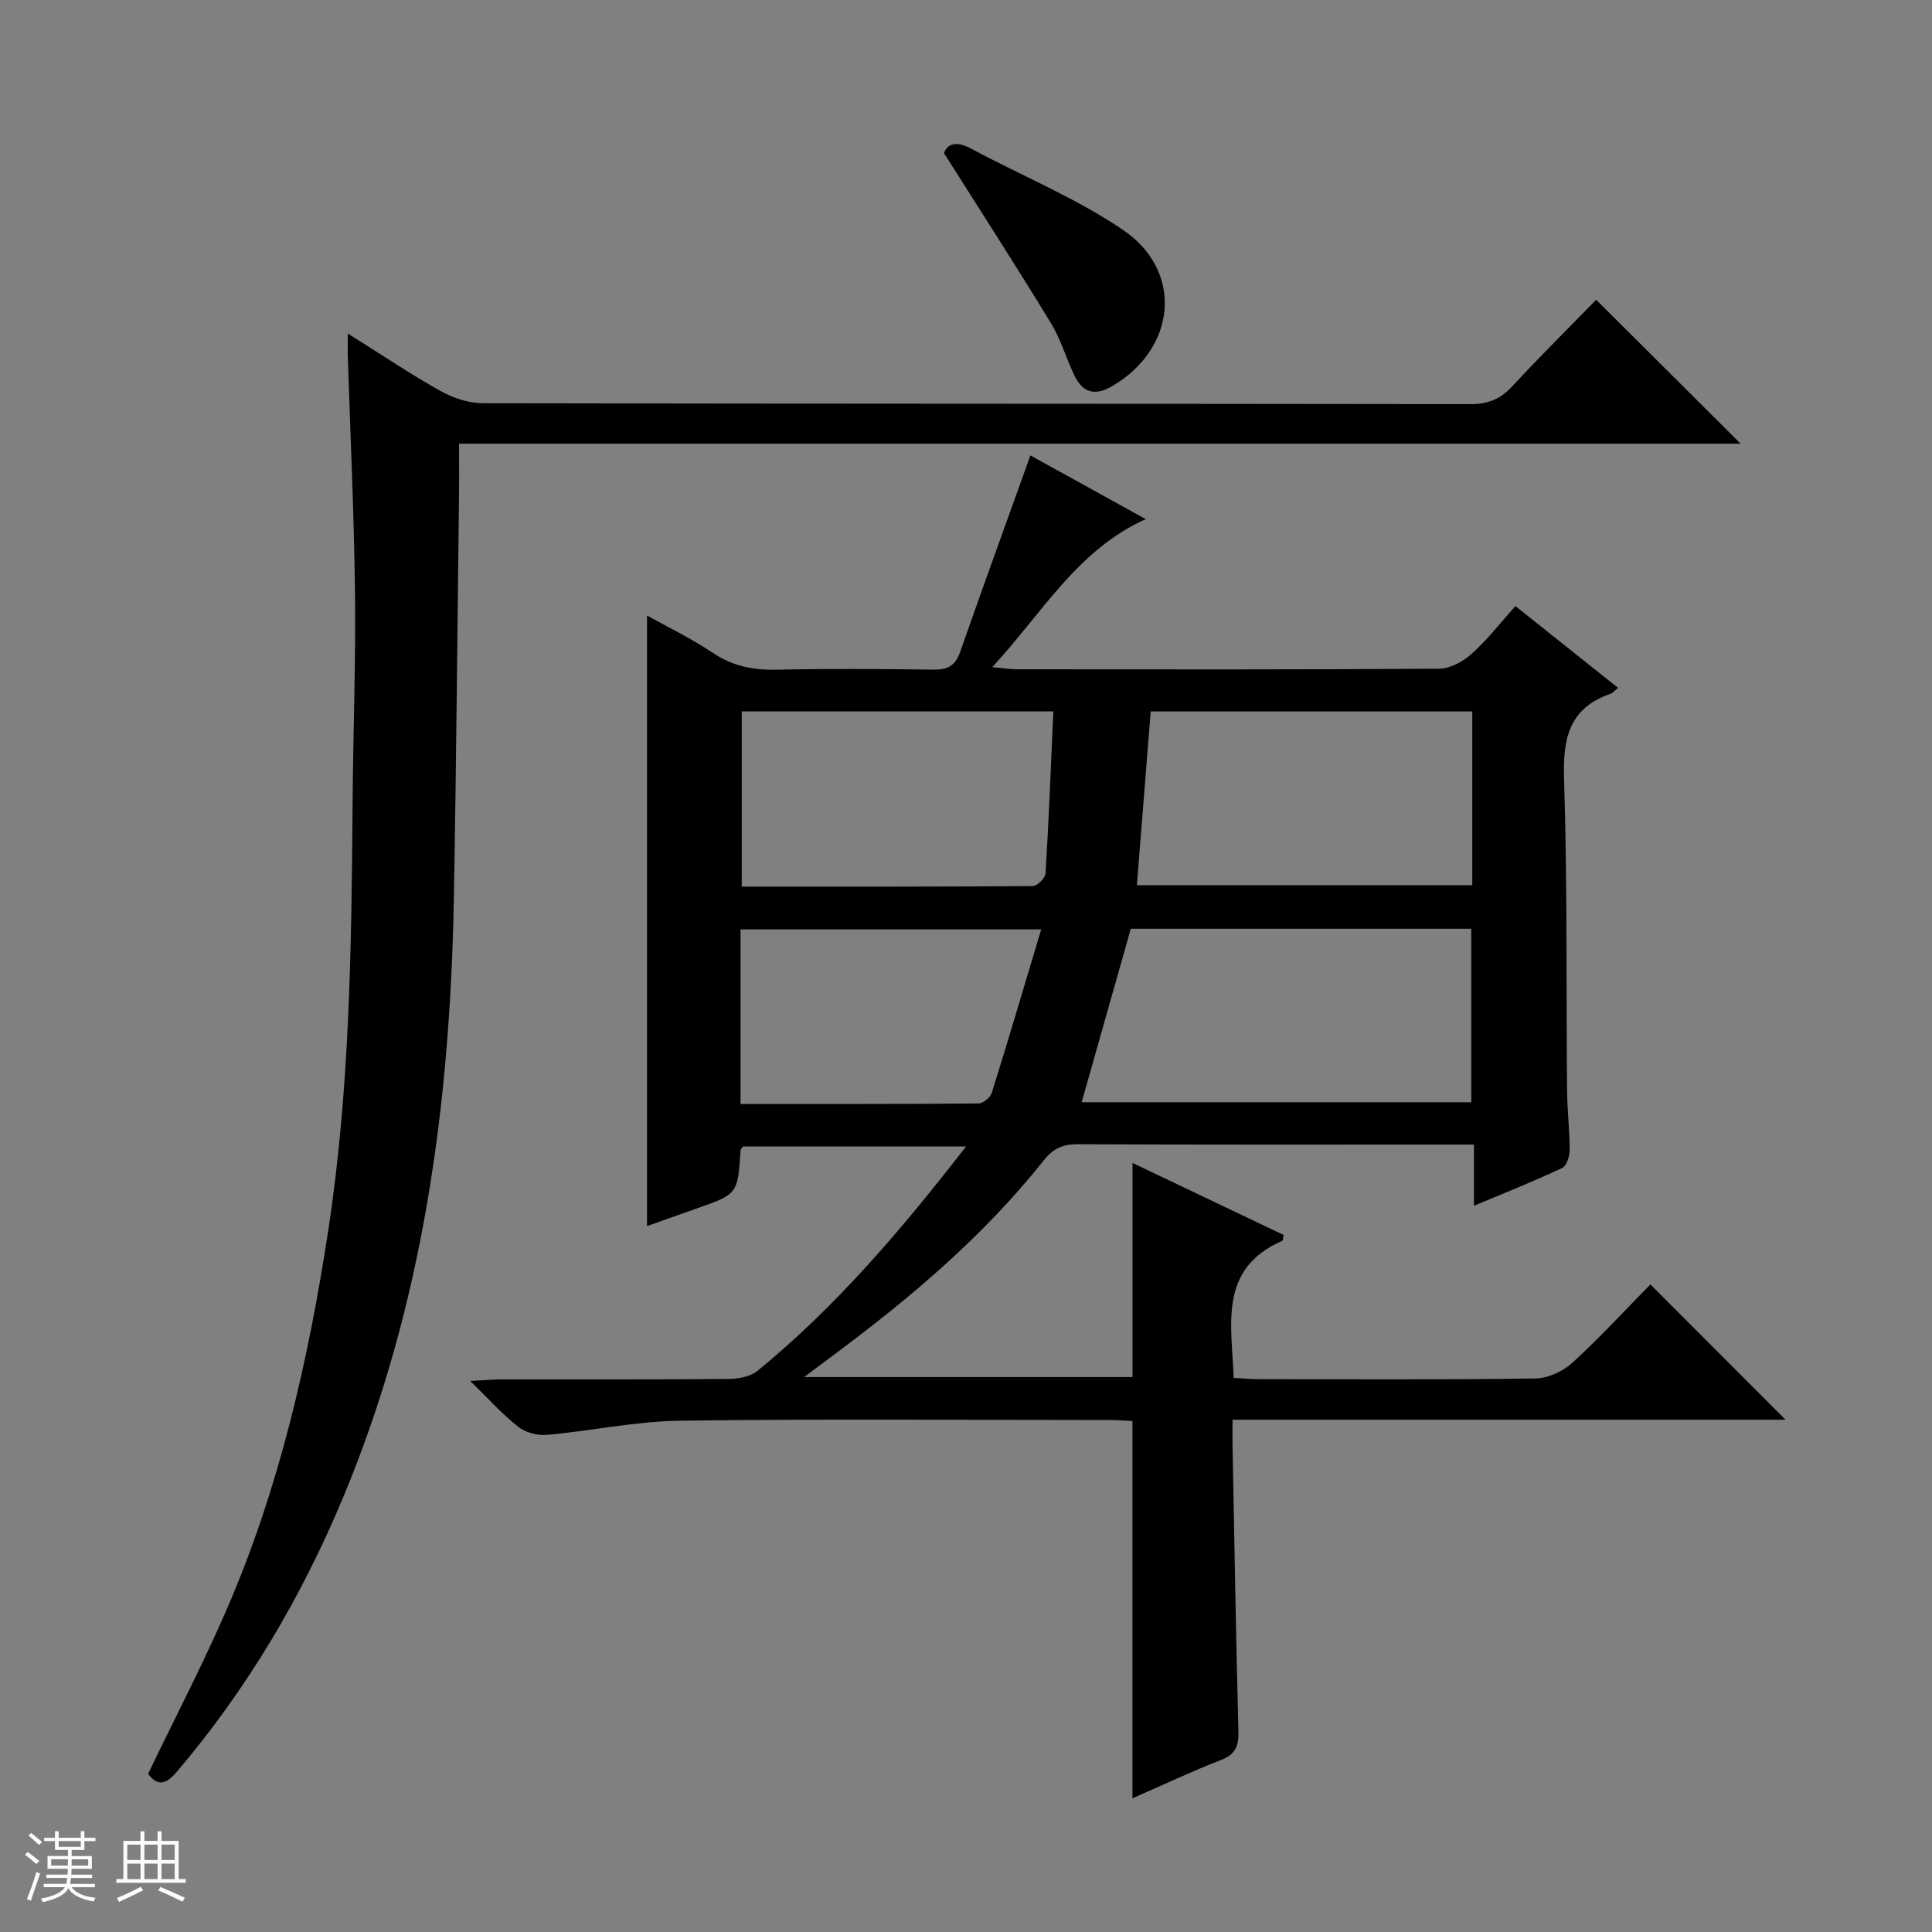 <svg enable-background="new 0 0 400 400" viewBox="0 0 400 400" xmlns="http://www.w3.org/2000/svg"><rect x="0" y="0" width="400" height="400" fill="#808080" stroke="none"/><path d="m5.17 384 .56-.58c.85.61 1.65 1.24 2.4 1.87l-.59.64c-.84-.73-1.63-1.38-2.37-1.93m1.22 9.53-.82-.34c.71-1.76 1.37-3.64 1.98-5.63.24.13.5.25.76.36-.6 1.67-1.24 3.54-1.92 5.61m-.5-13.5.57-.54c.56.44 1.31 1.06 2.26 1.87l-.64.64c-.68-.66-1.41-1.32-2.19-1.97m3.25.46h2.24v-1.36h.77v1.36h4.57v-1.36h.76v1.36h2.28v.69h-2.28v1.84h-2.64v1.26h4.18v2.64h-4.21c0 .45-.02.86-.05 1.21h4.32v.69h-4.38c-.04.34-.1.75-.19 1.22h5.15v.69h-4.82c.87 1.19 2.51 1.92 4.93 2.19-.17.31-.3.57-.37.76-2.77-.49-4.52-1.41-5.26-2.76-.56 1.26-2.3 2.23-5.24 2.9-.12-.24-.26-.48-.43-.72 2.73-.55 4.38-1.34 4.96-2.38h-4.38v-.69h4.65c.1-.38.17-.79.21-1.22h-4.32v-.69h4.4c.03-.34.05-.75.05-1.21h-4.2v-2.64h4.23v-1.26h-2.69v-1.84h-2.24zm1.46 4.46v1.29h3.45c.01-.4.02-.57.01-.53v-.32-.45h-3.46zm1.55-2.59h4.57v-1.19h-4.57zm6.11 2.59h-3.42v.77c-.01.19-.01.37-.02.53h3.44z" fill="#fafbfc"/><path d="m32.63 379.16h.82v1.98h3.54v7.89h1.46v.78h-14.37v-.78h1.46v-7.89h3.54v-1.98h.82v1.98h2.73zm-3.49 11.48.5.73c-1.61.82-3.28 1.63-5 2.41-.13-.27-.28-.55-.44-.82 1.75-.72 3.4-1.49 4.94-2.32m-2.78-5.55h2.73v-3.18h-2.73zm0 3.95h2.73v-3.2h-2.73zm3.54-3.95h2.73v-3.18h-2.73zm0 3.95h2.73v-3.2h-2.73zm7.89 4.68c-1.84-.92-3.51-1.7-5.02-2.32l.45-.73c1.89.8 3.57 1.55 5.04 2.23zm-1.62-11.81h-2.73v3.18h2.73zm-2.73 7.13h2.73v-3.2h-2.73v3.19z" fill="#fafbfc"/><g fill="#000001"><path d="m369.68 293.94c-37.47 0-75.58 0-114.5 0 0 1.87-.03 3.45 0 5.03.38 19.8.7 39.6 1.22 59.4.08 3.08-.55 4.84-3.63 6.03-6.13 2.38-12.1 5.2-18.31 7.92 0-26.28 0-52 0-78.11-1.4-.07-3.01-.21-4.62-.21-29.66-.01-59.32-.26-88.98.14-9.23.12-18.42 2.11-27.66 2.94-1.94.17-4.4-.49-5.91-1.68-3.22-2.52-5.99-5.64-9.94-9.49 3.09-.16 4.81-.32 6.53-.32 15.66-.02 31.33.05 46.99-.09 2.02-.02 4.49-.48 5.97-1.69 16.33-13.33 29.85-29.29 43.17-46.44-15.86 0-31.04 0-46.2 0-.19.31-.47.58-.49.86-.59 9-.59 9-9.18 12.01-3.55 1.24-7.09 2.51-10.18 3.6 0-42.23 0-84.27 0-126.4 4.21 2.35 9.12 4.71 13.59 7.71 4.1 2.75 8.33 3.6 13.17 3.5 10.83-.22 21.66-.16 32.49-.01 2.9.04 4.55-.73 5.56-3.61 4.7-13.44 9.57-26.82 14.56-40.74 7.24 4 15.29 8.44 23.89 13.19-14.2 6.39-21.33 19.35-31.79 30.65 2.39.21 3.74.44 5.08.44 29.16.02 58.32.08 87.48-.12 2.27-.02 4.93-1.49 6.7-3.08 3.2-2.86 5.86-6.32 9.06-9.89 7.12 5.67 14.1 11.23 21.26 16.94-.66.52-1.1 1.06-1.65 1.25-8.52 2.97-9.8 9.24-9.54 17.53.69 21.47.43 42.97.62 64.46.04 4.15.54 8.29.54 12.43 0 1.28-.61 3.29-1.53 3.72-5.83 2.74-11.83 5.13-18.29 7.84 0-4.39 0-8.15 0-12.68-1.92 0-3.51 0-5.09 0-25.66 0-51.32.05-76.98-.07-3.13-.01-5.05.9-7.06 3.42-12.42 15.63-27.54 28.4-43.49 40.26-1.71 1.27-3.42 2.56-6.06 4.53h67.99c0-14.7 0-29.26 0-44.34 10.51 5.01 20.94 9.98 31.27 14.91-.12.66-.08 1.14-.23 1.2-13.28 5.79-10.51 17.26-10.09 28.39 1.78.1 3.4.27 5.01.27 19.16.02 38.33.14 57.48-.14 2.61-.04 5.73-1.5 7.69-3.3 5.76-5.28 11.06-11.06 16.1-16.18 9.55 9.57 18.79 18.82 27.98 28.02zm-145.73-65.73h80.66c0-12.27 0-24.15 0-35.92-23.96 0-47.53 0-70.49 0-3.44 12.15-6.76 23.88-10.17 35.92zm80.87-80.91c-22.53 0-44.57 0-66.58 0-.96 12.13-1.9 23.97-2.86 35.97h69.44c0-12.09 0-23.85 0-35.97zm-86.74-.02c-21.98 0-43.19 0-64.51 0v36.29c20.35 0 40.31.04 60.27-.12.92-.01 2.58-1.66 2.63-2.63.68-11.07 1.1-22.15 1.61-33.54zm-64.76 81.28c16.75 0 33 .04 49.26-.1.96-.01 2.46-1.25 2.76-2.21 3.48-11.14 6.79-22.35 10.23-33.83-21.49 0-41.81 0-62.25 0z"/><path d="m72.01 69.05c7 4.39 12.91 8.38 19.12 11.86 2.61 1.46 5.84 2.57 8.8 2.57 68.14.14 136.28.08 204.42.19 3.65.01 6.25-.98 8.72-3.66 5.76-6.23 11.79-12.19 17.4-17.95 10.18 10.14 19.92 19.85 29.91 29.8-88.17 0-176.47 0-265.34 0 0 4.04.04 7.49-.01 10.94-.34 27.8-.56 55.6-1.07 83.4-.77 42.48-6.36 84.09-22.86 123.68-8.63 20.71-19.91 39.8-34.48 56.93-2.38 2.8-4.04 2.96-5.96.44 5.55-11.56 11.39-22.73 16.38-34.27 10.8-25 16.81-51.33 20.91-78.16 4.49-29.38 4.83-58.98 5.05-88.59.11-14.48.67-28.96.5-43.43-.19-16.45-.98-32.9-1.5-49.35-.03-1.15.01-2.3.01-4.4z"/><path d="m195.44 31.7c.62-1.81 2.4-2.65 5.55-.96 10.5 5.63 21.7 10.21 31.5 16.85 12.68 8.58 11.04 24.63-2.25 32.37-3.53 2.06-6.05 1.36-7.76-2.15-1.74-3.59-2.84-7.54-4.9-10.91-6.97-11.46-14.25-22.73-22.14-35.2z"/></g></svg>